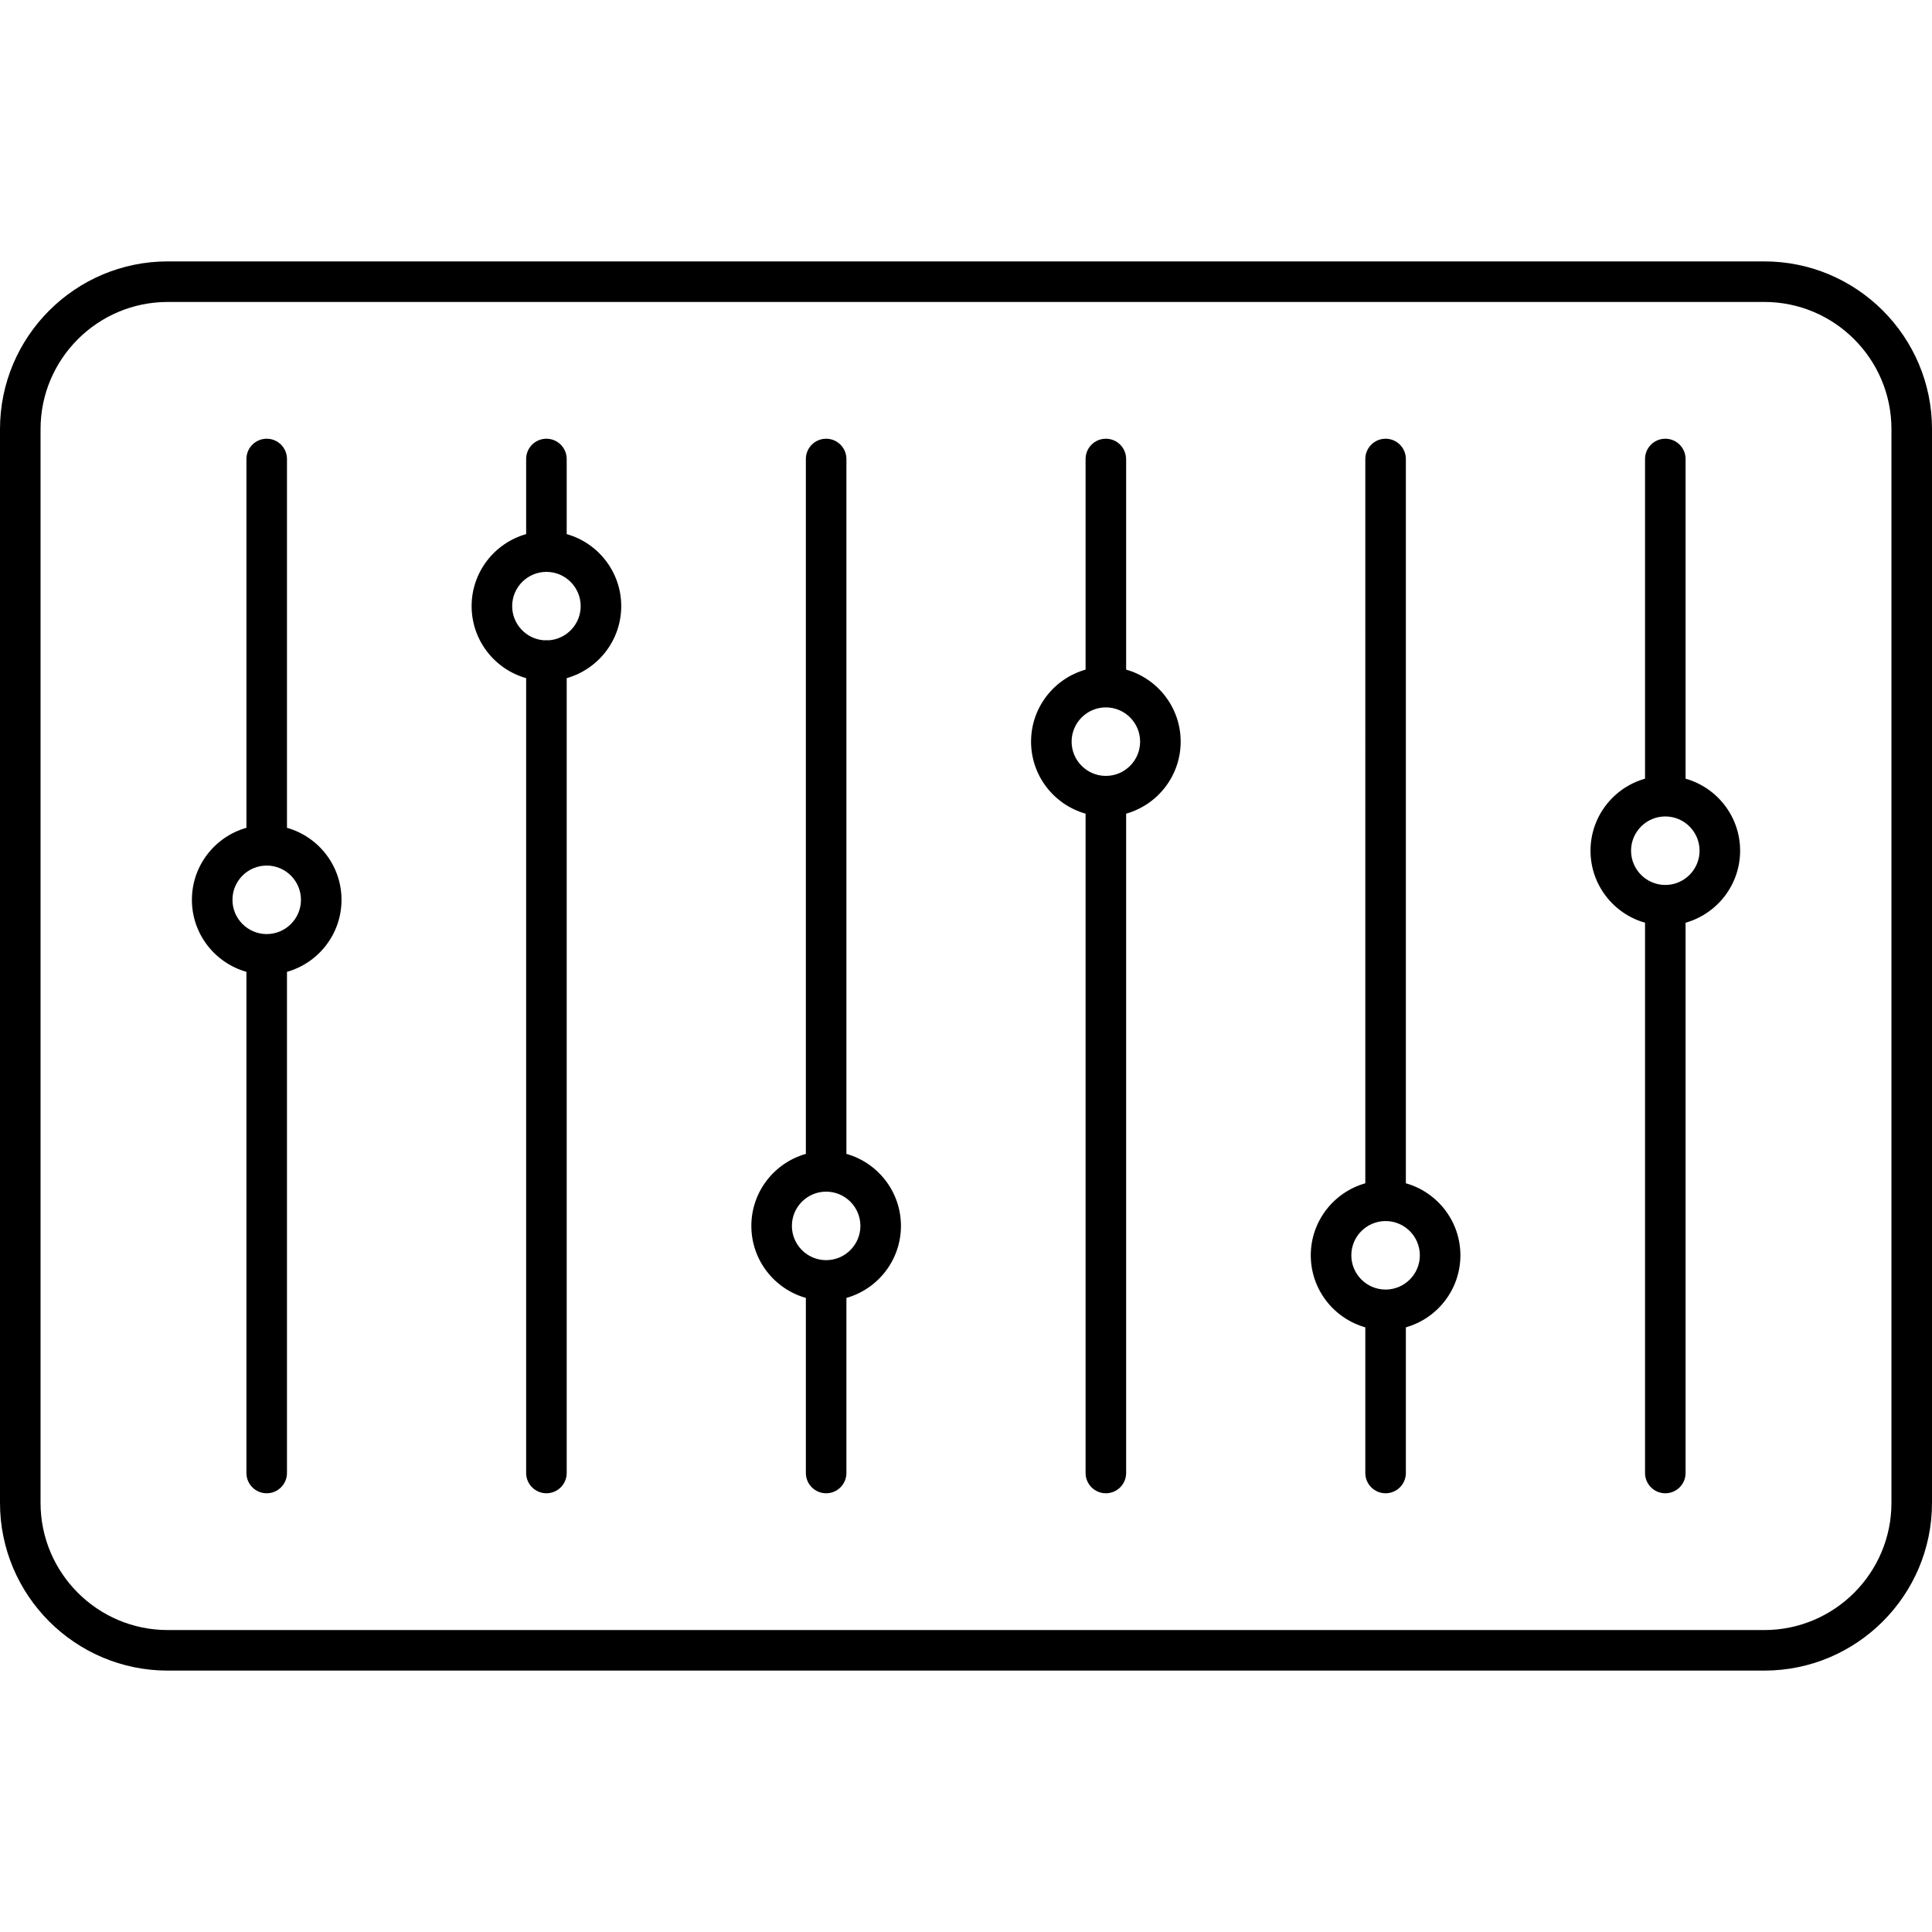 <?xml version="1.0" encoding="iso-8859-1"?>
<!-- Generator: Adobe Illustrator 17.1.0, SVG Export Plug-In . SVG Version: 6.00 Build 0)  -->
<!DOCTYPE svg PUBLIC "-//W3C//DTD SVG 1.1//EN" "http://www.w3.org/Graphics/SVG/1.1/DTD/svg11.dtd">
<svg version="1.1" id="Capa_1" xmlns="http://www.w3.org/2000/svg" xmlns:xlink="http://www.w3.org/1999/xlink" x="0px" y="0px"
	 viewBox="0 0 190.569 190.569" style="enable-background:new 0 0 190.569 190.569;" xml:space="preserve">
<path d="M174.028,164.785H16.542C7.421,164.785,0,157.364,0,148.243V42.326c0-9.121,7.421-16.542,16.542-16.542h157.486
	c9.121,0,16.541,7.42,16.541,16.542v105.917C190.569,157.364,183.149,164.785,174.028,164.785z M16.542,29.785
	C9.626,29.785,4,35.411,4,42.326v105.917c0,6.916,5.626,12.542,12.542,12.542h157.486c6.915,0,12.541-5.626,12.541-12.542V42.326
	c0-6.916-5.626-12.542-12.541-12.542H16.542z M164.263,147.294c-1.104,0-2-0.896-2-2V91.015c-3.1-0.874-5.378-3.728-5.378-7.104
	c0-3.375,2.278-6.229,5.378-7.103V45.275c0-1.104,0.896-2,2-2s2,0.896,2,2v31.533c3.101,0.874,5.379,3.728,5.379,7.103
	c0,3.376-2.278,6.229-5.379,7.104v54.279C166.263,146.398,165.367,147.294,164.263,147.294z M164.263,80.533
	c-1.862,0-3.378,1.516-3.378,3.378c0,1.863,1.516,3.379,3.378,3.379c1.863,0,3.379-1.516,3.379-3.379
	C167.642,82.049,166.126,80.533,164.263,80.533z M136.672,147.294c-1.104,0-2-0.896-2-2v-14.369
	c-3.101-0.874-5.379-3.728-5.379-7.104c0-3.375,2.278-6.229,5.379-7.103V45.275c0-1.104,0.896-2,2-2s2,0.896,2,2v71.443
	c3.101,0.874,5.379,3.728,5.379,7.103c0,3.376-2.278,6.229-5.379,7.104v14.369C138.672,146.398,137.776,147.294,136.672,147.294z
	 M136.672,120.443c-1.863,0-3.379,1.516-3.379,3.378c0,1.863,1.516,3.379,3.379,3.379s3.379-1.516,3.379-3.379
	C140.051,121.958,138.535,120.443,136.672,120.443z M109.08,147.294c-1.104,0-2-0.896-2-2V80.258
	c-3.1-0.874-5.378-3.728-5.378-7.104c0-3.375,2.278-6.229,5.378-7.103V45.275c0-1.104,0.896-2,2-2s2,0.896,2,2v20.776
	c3.101,0.874,5.379,3.728,5.379,7.103c0,3.376-2.278,6.229-5.379,7.104v65.036C111.08,146.398,110.185,147.294,109.08,147.294z
	 M109.08,69.776c-1.862,0-3.378,1.516-3.378,3.378c0,1.863,1.516,3.379,3.378,3.379c1.863,0,3.379-1.516,3.379-3.379
	C112.459,71.292,110.943,69.776,109.08,69.776z M81.489,147.294c-1.104,0-2-0.896-2-2v-17.27c-3.1-0.874-5.378-3.728-5.378-7.103
	c0-3.376,2.278-6.229,5.378-7.104V45.275c0-1.104,0.896-2,2-2s2,0.896,2,2v68.542c3.1,0.874,5.379,3.728,5.379,7.104
	c0,3.375-2.279,6.229-5.379,7.103v17.27C83.489,146.398,82.594,147.294,81.489,147.294z M81.489,117.542
	c-1.863,0-3.378,1.516-3.378,3.379c0,1.863,1.516,3.378,3.378,3.378c1.863,0,3.379-1.516,3.379-3.378
	C84.868,119.058,83.353,117.542,81.489,117.542z M53.898,147.294c-1.104,0-2-0.896-2-2V66.891c-3.1-0.874-5.378-3.728-5.378-7.104
	c0-3.375,2.278-6.229,5.378-7.103v-7.409c0-1.104,0.896-2,2-2s2,0.896,2,2v7.409c3.1,0.874,5.379,3.728,5.379,7.103
	c0,3.376-2.279,6.229-5.379,7.104v78.403C55.898,146.398,55.002,147.294,53.898,147.294z M53.898,63.146
	c0.076,0,0.151,0.004,0.226,0.013c1.758-0.117,3.153-1.584,3.153-3.372c0-1.863-1.516-3.378-3.379-3.378
	c-1.863,0-3.378,1.516-3.378,3.378c0,1.787,1.395,3.255,3.153,3.372C53.747,63.15,53.822,63.146,53.898,63.146z M26.307,147.294
	c-1.104,0-2-0.896-2-2V95.86c-3.1-0.874-5.378-3.728-5.378-7.104c0-3.375,2.278-6.229,5.378-7.103V45.275c0-1.104,0.896-2,2-2
	s2,0.896,2,2v36.378c3.1,0.874,5.379,3.728,5.379,7.103c0,3.376-2.279,6.229-5.379,7.104v49.434
	C28.307,146.398,27.411,147.294,26.307,147.294z M26.307,85.378c-1.863,0-3.378,1.516-3.378,3.378c0,1.863,1.516,3.379,3.378,3.379
	c1.863,0,3.379-1.516,3.379-3.379C29.686,86.894,28.17,85.378,26.307,85.378z"/>
<g>
</g>
<g>
</g>
<g>
</g>
<g>
</g>
<g>
</g>
<g>
</g>
<g>
</g>
<g>
</g>
<g>
</g>
<g>
</g>
<g>
</g>
<g>
</g>
<g>
</g>
<g>
</g>
<g>
</g>
</svg>
